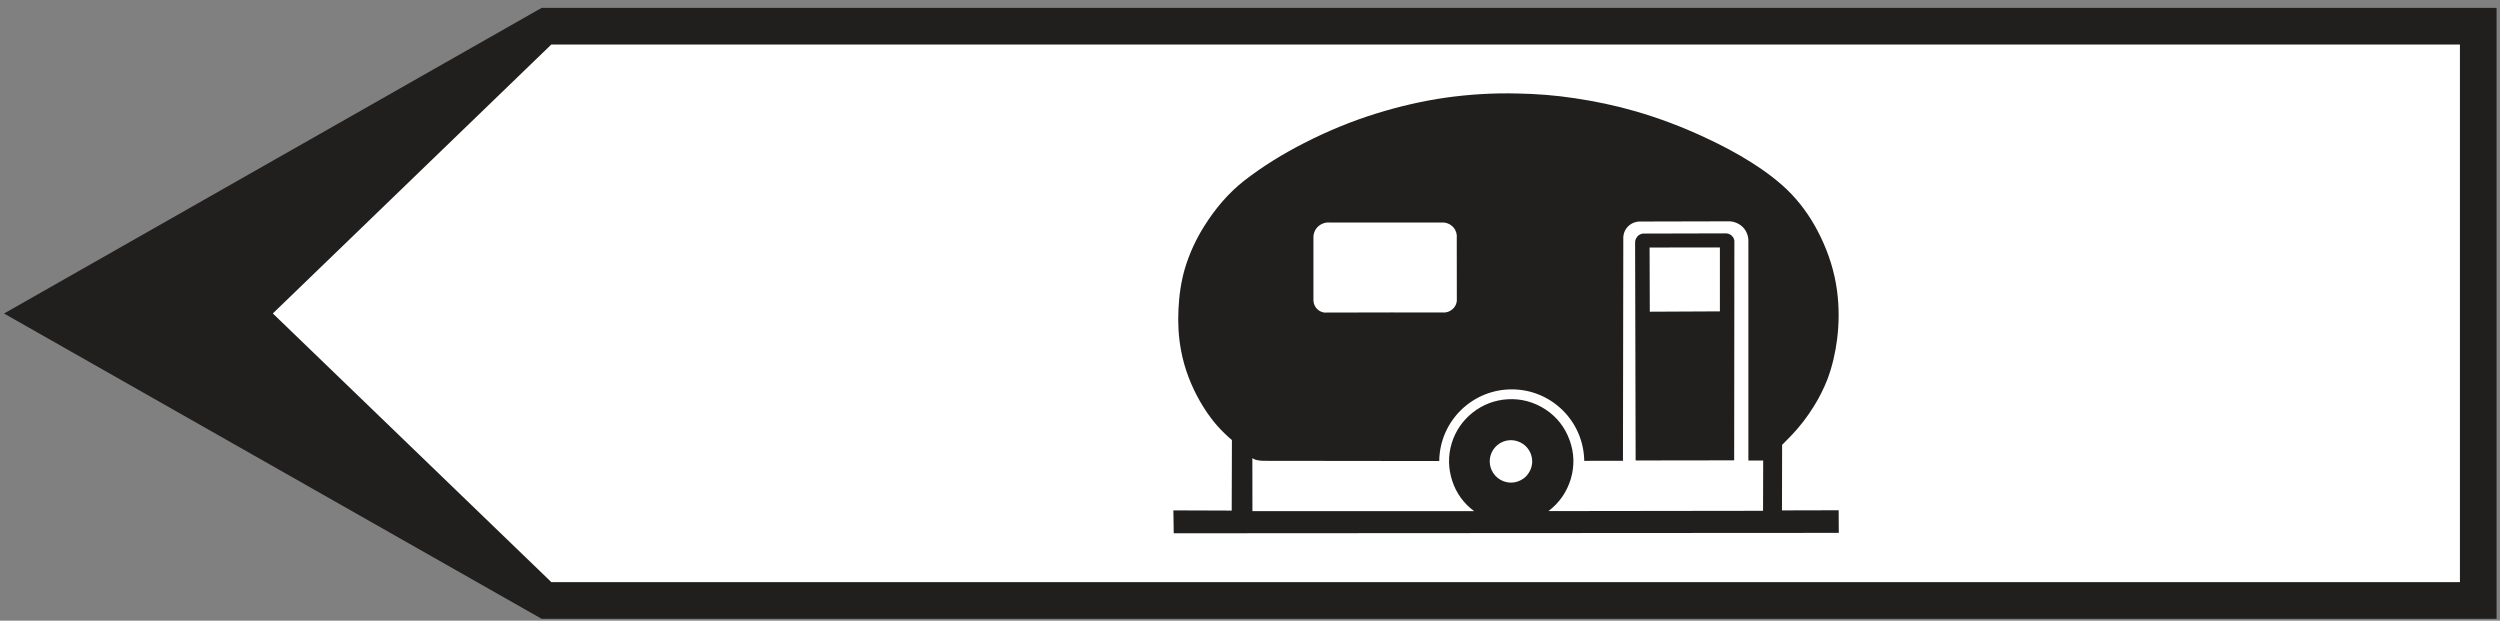 <?xml version="1.0" encoding="UTF-8" standalone="no"?>
<svg
   xmlns:dc="http://purl.org/dc/elements/1.1/"
   xmlns:cc="http://creativecommons.org/ns#"
   xmlns:rdf="http://www.w3.org/1999/02/22-rdf-syntax-ns#"
   xmlns:svg="http://www.w3.org/2000/svg"
   xmlns="http://www.w3.org/2000/svg"
   xmlns:sodipodi="http://sodipodi.sourceforge.net/DTD/sodipodi-0.dtd"
   xmlns:inkscape="http://www.inkscape.org/namespaces/inkscape"
   width="145pt"
   height="36pt"
   viewBox="0 0 145 36"
   version="1.1"
   id="svg1031"
   sodipodi:docname="448-g.svg"
   inkscape:version="1.0.2 (e86c870879, 2021-01-15, custom)">
  <rect x="0" y="0" width="145" height="36" fill="#808080" stroke="none"/>
  <defs
     id="defs1035" />
  <sodipodi:namedview
     pagecolor="#ffffff"
     bordercolor="#666666"
     borderopacity="1"
     objecttolerance="10"
     gridtolerance="10"
     guidetolerance="10"
     inkscape:pageopacity="0"
     inkscape:pageshadow="2"
     inkscape:window-width="1920"
     inkscape:window-height="1017"
     id="namedview1033"
     showgrid="false"
     inkscape:zoom="1.191414"
     inkscape:cx="2.0552281"
     inkscape:cy="3.9960577"
     inkscape:window-x="5752"
     inkscape:window-y="-8"
     inkscape:window-maximized="1"
     inkscape:current-layer="svg1031" />
  <g
     id="surface1"
     transform="matrix(-1,0,0,1,145.035,0)">
    <path
       style="fill:#211e1e;fill-opacity:1;fill-rule:nonzero;stroke:none"
       d="M 0.234,35.891 H 113.621 L 144.801,18.184 113.621,0.457 H 0.234 v 35.434"
       id="path1014" />
    <path
       style="fill:#ffffff;fill-opacity:1;fill-rule:nonzero;stroke:none"
       d="M 2.359,33.762 H 113.059 L 129.211,18.18 113.059,2.582 H 2.359 v 31.18"
       id="path1016" />
    <path
       style="fill:#211e1e;fill-opacity:1;fill-rule:nonzero;stroke:none"
       d="m 41.68,29.602 -0.008,-3.801 c -0.152,-0.156 -0.375,-0.375 -0.52,-0.527 -0.496,-0.516 -0.934,-1.086 -1.312,-1.695 -0.32,-0.508 -0.586,-1.043 -0.805,-1.602 -0.273,-0.734 -0.453,-1.516 -0.551,-2.293 -0.121,-0.945 -0.121,-1.898 0.004,-2.836 0.145,-1.086 0.48,-2.141 0.957,-3.121 C 39.875,12.828 40.438,11.988 41.125,11.262 41.785,10.57 42.617,9.953 43.426,9.438 44.293,8.887 45.23,8.398 46.156,7.969 47.465,7.359 48.812,6.848 50.195,6.449 51.344,6.117 52.527,5.871 53.711,5.695 c 1.105,-0.168 2.219,-0.254 3.34,-0.273 1.383,-0.035 2.766,0.051 4.133,0.242 1.359,0.195 2.711,0.512 4.023,0.918 1.438,0.445 2.84,1.027 4.18,1.711 1.219,0.621 2.398,1.344 3.477,2.18 0.918,0.719 1.688,1.629 2.309,2.617 0.484,0.762 0.867,1.59 1.129,2.453 0.23,0.773 0.348,1.609 0.383,2.414 0.039,0.793 -0.004,1.594 -0.152,2.375 -0.191,1.031 -0.574,2.027 -1.094,2.938 -0.387,0.676 -0.855,1.316 -1.414,1.852 -0.121,0.125 -0.312,0.289 -0.441,0.402 l 0.012,4.09 3.383,-0.012 -0.02,1.328 -38.574,-0.023 0.008,-1.312 3.289,0.008"
       id="path1018" />
    <path
       style="fill:#ffffff;fill-opacity:1;fill-rule:nonzero;stroke:none"
       d="m 57.414,27.992 c -0.156,0 -0.32,-0.027 -0.469,-0.09 -0.152,-0.059 -0.289,-0.148 -0.41,-0.262 -0.113,-0.117 -0.203,-0.254 -0.27,-0.402 -0.059,-0.145 -0.098,-0.309 -0.098,-0.473 0,-0.16 0.035,-0.32 0.094,-0.477 0.066,-0.148 0.156,-0.285 0.27,-0.398 0.117,-0.113 0.254,-0.207 0.406,-0.266 0.148,-0.062 0.312,-0.094 0.473,-0.094 0.793,0.008 1.371,0.75 1.184,1.52 -0.133,0.547 -0.617,0.934 -1.18,0.941"
       id="path1020" />
    <path
       style="fill:#ffffff;fill-opacity:1;fill-rule:nonzero;stroke:none"
       d="m 55.223,29.641 c -0.625,-0.473 -1.066,-1.105 -1.293,-1.859 -0.223,-0.75 -0.203,-1.523 0.07,-2.258 0.266,-0.742 0.742,-1.348 1.402,-1.781 0.656,-0.426 1.402,-0.633 2.188,-0.586 0.746,0.043 1.434,0.305 2.027,0.77 0.59,0.465 1.004,1.074 1.223,1.793 0.215,0.719 0.199,1.457 -0.035,2.168 -0.23,0.711 -0.664,1.312 -1.27,1.758 h 12.859 l 0.004,-3.078 c -0.023,0.02 -0.09,0.062 -0.117,0.07 -0.152,0.066 -0.371,0.086 -0.531,0.09 l -10.191,0.012 c -0.027,-2.336 -1.953,-4.203 -4.293,-4.156 -2.262,0.047 -4.082,1.875 -4.117,4.145 l -2.246,-0.004 -0.02,-12.844 c 0.012,-0.18 -0.023,-0.355 -0.102,-0.512 -0.176,-0.34 -0.535,-0.539 -0.91,-0.52 l -5.039,-0.012 c -0.336,-0.016 -0.664,0.113 -0.898,0.352 -0.211,0.227 -0.32,0.531 -0.305,0.836 v 12.684 h -0.859 l 0.008,2.918 12.445,0.016"
       id="path1022" />
    <path
       style="fill:#ffffff;fill-opacity:1;fill-rule:nonzero;stroke:none"
       d="m 64.383,18.121 -3.035,0.004 c -0.207,0.016 -0.406,-0.055 -0.562,-0.195 C 60.648,17.812 60.562,17.645 60.539,17.461 l 0.004,-3.633 c -0.027,-0.227 0.039,-0.457 0.184,-0.629 0.168,-0.191 0.402,-0.301 0.656,-0.293 h 6.535 c 0.258,-0.02 0.504,0.074 0.688,0.25 0.168,0.172 0.258,0.398 0.25,0.633 v 3.645 c -0.008,0.211 -0.105,0.406 -0.27,0.539 -0.105,0.086 -0.238,0.141 -0.375,0.156 l -3.828,-0.008"
       id="path1024" />
    <path
       style="fill:#211e1e;fill-opacity:1;fill-rule:nonzero;stroke:none"
       d="m 44.453,26.699 -0.012,-12.621 c -0.02,-0.156 0.039,-0.305 0.152,-0.406 0.09,-0.086 0.215,-0.137 0.344,-0.137 l 4.707,0.012 c 0.184,-0.016 0.363,0.07 0.461,0.223 0.07,0.098 0.098,0.211 0.094,0.328 l -0.031,12.609 -5.715,-0.008"
       id="path1026" />
    <path
       style="fill:#ffffff;fill-opacity:1;fill-rule:nonzero;stroke:none"
       d="m 45.281,18.059 v -3.707 l 4.078,0.004 -0.012,3.723 -4.066,-0.02"
       id="path1028" />
  </g>
</svg>
